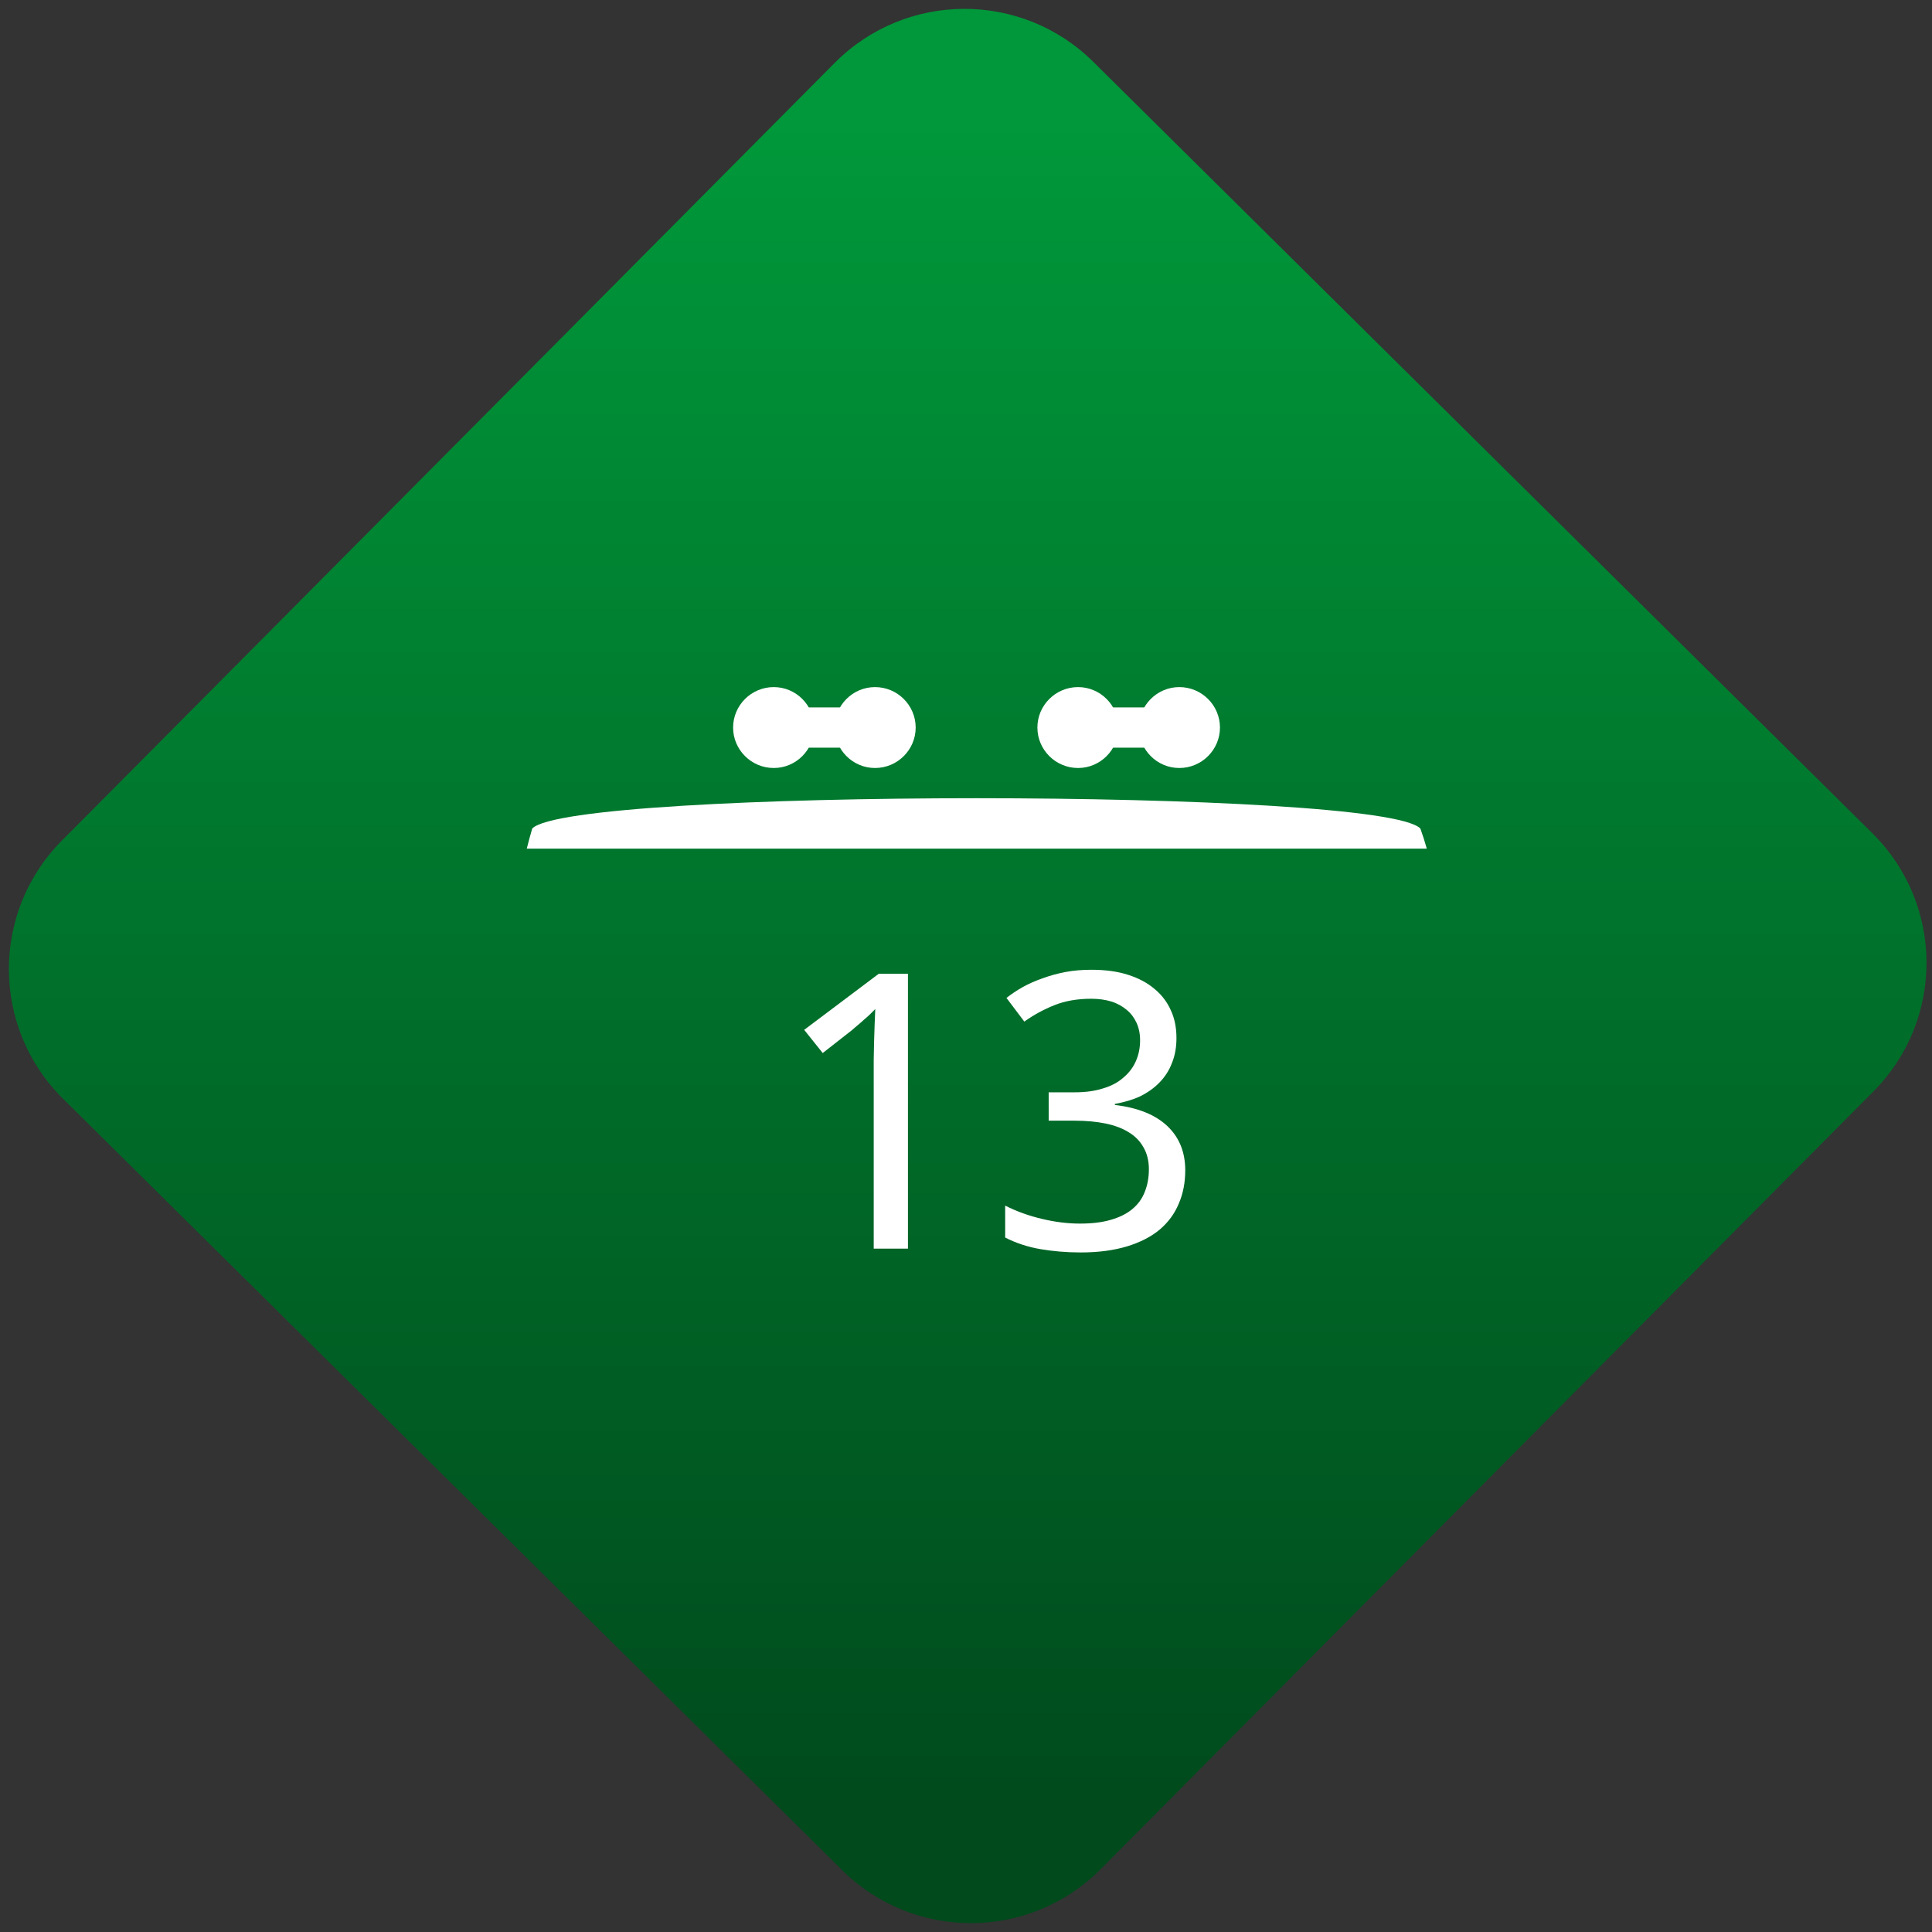 <svg width="64" height="64" viewBox="0 0 64 64" version="1.1"><rect x="0" y="0" width="64" height="64" fill="#333333" stroke="none"/><defs><linearGradient id="linear-pattern-0" gradientUnits="userSpaceOnUse" x1="0" y1="0" x2="0" y2="1" gradientTransform="matrix(60, 0, 0, 56, 0, 4)"><stop offset="0" stop-color="#00983a" stop-opacity="1"/><stop offset="1" stop-color="#004a1c" stop-opacity="1"/></linearGradient></defs><path fill="url(#linear-pattern-0)" fill-opacity="1" d="M 36.219 2.051 L 62.027 27.605 C 64.402 29.957 64.418 33.785 62.059 36.156 L 36.461 61.918 C 34.105 64.289 30.27 64.305 27.895 61.949 L 2.086 36.395 C -0.289 34.043 -0.305 30.215 2.051 27.844 L 27.652 2.082 C 30.008 -0.289 33.844 -0.305 36.219 2.051 Z M 36.219 2.051 " /><g transform="matrix(1.008,0,0,1.003,16.221,16.077)"><path fill-rule="nonzero" fill="rgb(100%, 100%, 100%)" fill-opacity="1" d="M 1.398 11.336 C 1.336 11.555 1.273 11.777 1.219 12 L 30.797 12 C 30.734 11.773 30.664 11.555 30.586 11.336 C 29.336 10 2.664 10 1.398 11.336 Z M 1.398 11.336 "/><path fill-rule="nonzero" fill="rgb(100%, 100%, 100%)" fill-opacity="1" d="M 13.75 25.211 L 12.621 25.211 L 12.621 19.539 C 12.621 19.359 12.621 19.172 12.621 18.969 C 12.625 18.766 12.629 18.562 12.633 18.367 C 12.641 18.164 12.648 17.969 12.652 17.789 C 12.66 17.602 12.664 17.438 12.672 17.297 C 12.598 17.371 12.535 17.438 12.477 17.492 C 12.422 17.543 12.367 17.594 12.305 17.645 C 12.25 17.695 12.191 17.75 12.125 17.805 C 12.062 17.859 11.984 17.922 11.898 18 L 10.945 18.75 L 10.336 17.984 L 12.785 16.133 L 13.746 16.133 L 13.746 25.211 Z M 13.75 25.211 "/><path fill-rule="nonzero" fill="rgb(100%, 100%, 100%)" fill-opacity="1" d="M 22.57 18.254 C 22.57 18.555 22.523 18.832 22.422 19.078 C 22.328 19.328 22.188 19.543 22.008 19.727 C 21.836 19.906 21.621 20.059 21.375 20.18 C 21.125 20.297 20.852 20.375 20.547 20.43 L 20.547 20.465 C 21.305 20.555 21.879 20.789 22.273 21.164 C 22.664 21.539 22.859 22.023 22.859 22.625 C 22.859 23.023 22.789 23.391 22.648 23.719 C 22.512 24.051 22.305 24.336 22.023 24.578 C 21.742 24.816 21.383 25 20.953 25.133 C 20.52 25.266 20.008 25.336 19.422 25.336 C 18.953 25.336 18.516 25.297 18.102 25.227 C 17.691 25.156 17.305 25.031 16.941 24.844 L 16.941 23.789 C 17.312 23.977 17.715 24.125 18.148 24.227 C 18.582 24.332 19 24.383 19.395 24.383 C 19.789 24.383 20.125 24.344 20.414 24.258 C 20.699 24.176 20.934 24.059 21.117 23.906 C 21.305 23.75 21.441 23.562 21.527 23.34 C 21.617 23.117 21.664 22.867 21.664 22.586 C 21.664 22.305 21.602 22.066 21.488 21.867 C 21.375 21.664 21.219 21.5 21.008 21.371 C 20.801 21.238 20.543 21.141 20.242 21.078 C 19.941 21.016 19.602 20.984 19.223 20.984 L 18.371 20.984 L 18.371 20.047 L 19.223 20.047 C 19.57 20.047 19.875 20.008 20.145 19.922 C 20.414 19.844 20.637 19.727 20.816 19.57 C 21 19.418 21.141 19.234 21.234 19.023 C 21.328 18.812 21.375 18.582 21.375 18.328 C 21.375 18.113 21.336 17.922 21.258 17.75 C 21.18 17.582 21.074 17.438 20.93 17.32 C 20.789 17.203 20.625 17.109 20.426 17.047 C 20.23 16.988 20.012 16.957 19.773 16.957 C 19.316 16.957 18.914 17.027 18.562 17.168 C 18.219 17.305 17.887 17.484 17.57 17.711 L 16.984 16.93 C 17.141 16.805 17.32 16.684 17.52 16.57 C 17.719 16.461 17.938 16.363 18.172 16.281 C 18.406 16.195 18.656 16.125 18.922 16.074 C 19.191 16.023 19.477 16 19.773 16 C 20.234 16 20.641 16.055 20.984 16.168 C 21.336 16.281 21.625 16.438 21.859 16.641 C 22.094 16.836 22.273 17.078 22.391 17.352 C 22.516 17.625 22.57 17.93 22.57 18.254 Z M 22.57 18.254 "/><path fill-rule="nonzero" fill="rgb(100%, 100%, 100%)" fill-opacity="1" d="M 10.664 8 C 10.664 8.734 10.07 9.336 9.336 9.336 C 8.598 9.336 8 8.734 8 8 C 8 7.266 8.598 6.664 9.336 6.664 C 10.07 6.664 10.664 7.266 10.664 8 Z M 10.664 8 "/><path fill-rule="nonzero" fill="rgb(100%, 100%, 100%)" fill-opacity="1" d="M 14 8 C 14 8.734 13.402 9.336 12.664 9.336 C 11.93 9.336 11.336 8.734 11.336 8 C 11.336 7.266 11.93 6.664 12.664 6.664 C 13.402 6.664 14 7.266 14 8 Z M 14 8 "/><path fill-rule="nonzero" fill="rgb(100%, 100%, 100%)" fill-opacity="1" d="M 9.336 7.336 L 12.664 7.336 C 13.035 7.336 13.336 7.633 13.336 8 C 13.336 8.367 13.035 8.664 12.664 8.664 L 9.336 8.664 C 8.965 8.664 8.664 8.367 8.664 8 C 8.664 7.633 8.965 7.336 9.336 7.336 Z M 9.336 7.336 "/><path fill-rule="nonzero" fill="rgb(100%, 100%, 100%)" fill-opacity="1" d="M 20.664 8 C 20.664 8.734 20.07 9.336 19.336 9.336 C 18.598 9.336 18 8.734 18 8 C 18 7.266 18.598 6.664 19.336 6.664 C 20.07 6.664 20.664 7.266 20.664 8 Z M 20.664 8 "/><path fill-rule="nonzero" fill="rgb(100%, 100%, 100%)" fill-opacity="1" d="M 24 8 C 24 8.734 23.402 9.336 22.664 9.336 C 21.93 9.336 21.336 8.734 21.336 8 C 21.336 7.266 21.93 6.664 22.664 6.664 C 23.402 6.664 24 7.266 24 8 Z M 24 8 "/><path fill-rule="nonzero" fill="rgb(100%, 100%, 100%)" fill-opacity="1" d="M 19.336 7.336 L 22.664 7.336 C 23.035 7.336 23.336 7.633 23.336 8 C 23.336 8.367 23.035 8.664 22.664 8.664 L 19.336 8.664 C 18.965 8.664 18.664 8.367 18.664 8 C 18.664 7.633 18.965 7.336 19.336 7.336 Z M 19.336 7.336 "/></g></svg>

